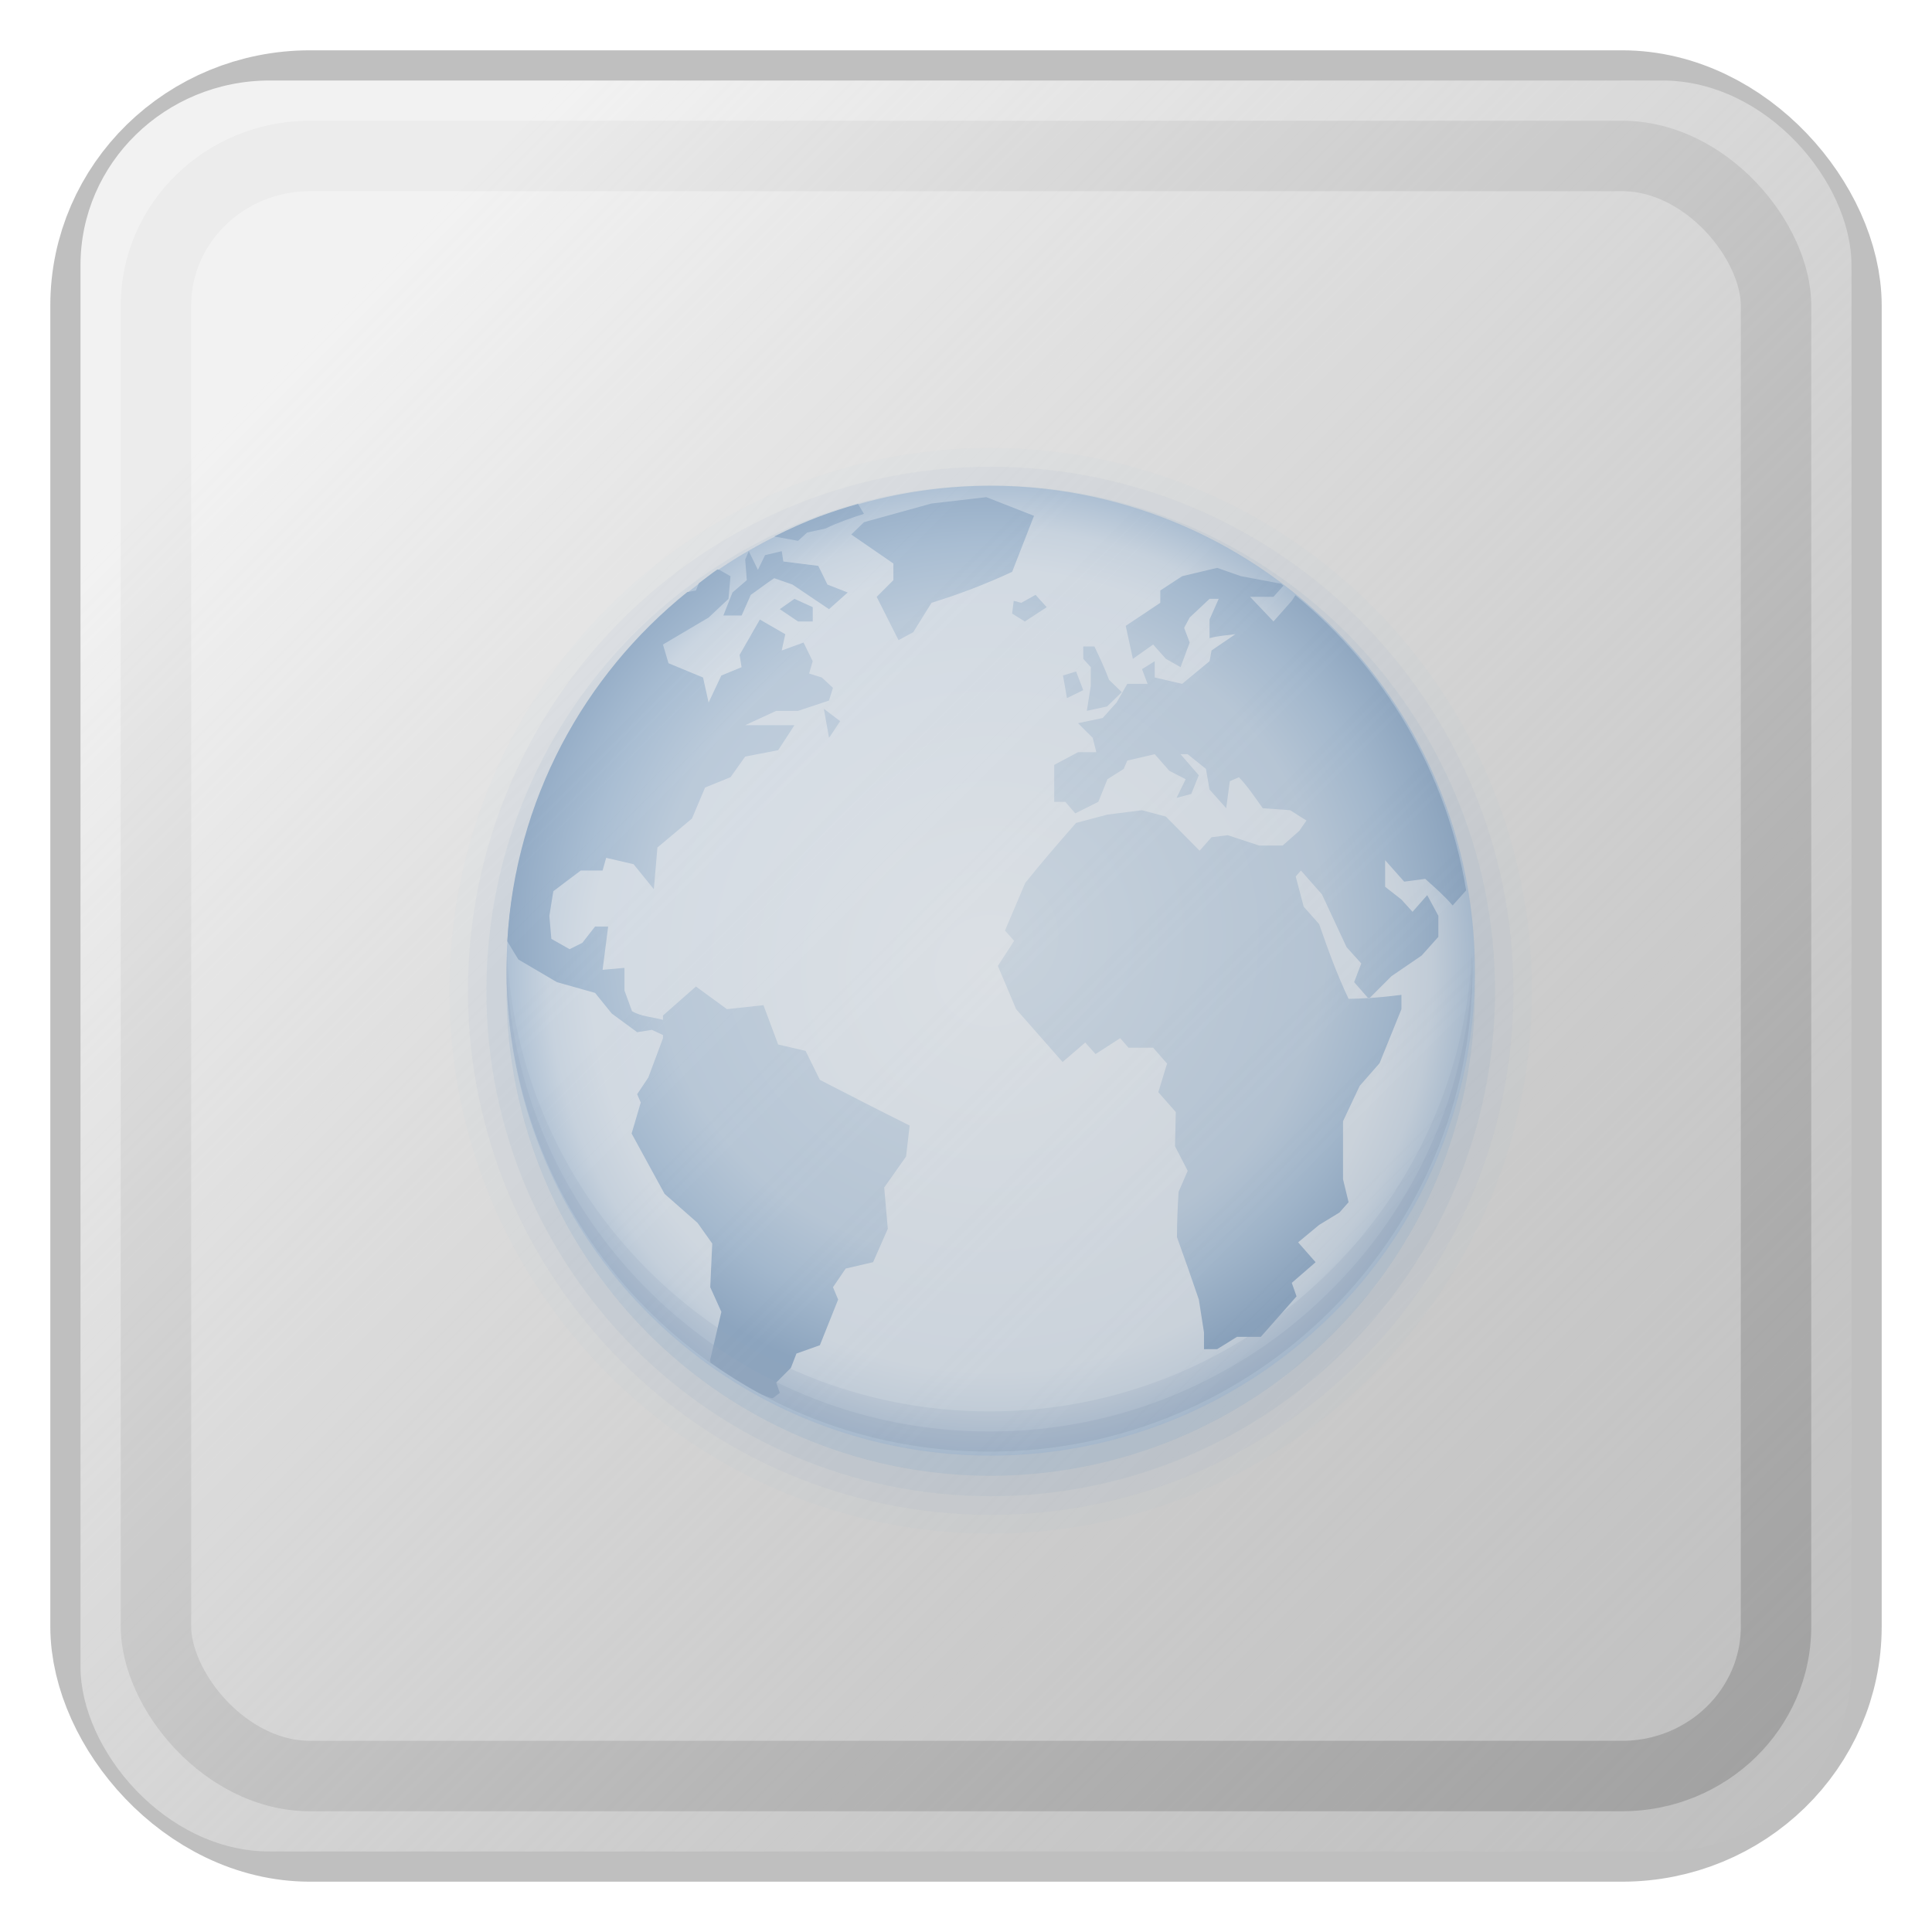 <?xml version="1.0" encoding="UTF-8" standalone="no"?>
<!-- Created with Inkscape (http://www.inkscape.org/) -->

<svg
   xmlns:dc="http://purl.org/dc/elements/1.1/"
   xmlns:cc="http://creativecommons.org/ns#"
   xmlns:rdf="http://www.w3.org/1999/02/22-rdf-syntax-ns#"
   xmlns:svg="http://www.w3.org/2000/svg"
   xmlns="http://www.w3.org/2000/svg"
   xmlns:xlink="http://www.w3.org/1999/xlink"
   xmlns:sodipodi="http://sodipodi.sourceforge.net/DTD/sodipodi-0.dtd"
   xmlns:inkscape="http://www.inkscape.org/namespaces/inkscape"
   version="1.0"
   width="96"
   height="96"
   id="svg2408"
   style="display:inline"
   inkscape:version="0.48.2 r9819"
   sodipodi:docname="WM_Admin.svg"
   inkscape:export-filename="/mnt/Web_eMMe/Web Developer/WM_framework/Immagini/WM_Fonts.png"
   inkscape:export-xdpi="30"
   inkscape:export-ydpi="30">
  <sodipodi:namedview
     pagecolor="#ffffff"
     bordercolor="#666666"
     borderopacity="1"
     objecttolerance="10"
     gridtolerance="10"
     guidetolerance="10"
     inkscape:pageopacity="0"
     inkscape:pageshadow="2"
     inkscape:window-width="1366"
     inkscape:window-height="744"
     id="namedview3169"
     showgrid="true"
     inkscape:zoom="5.7941349"
     inkscape:cx="48.287967"
     inkscape:cy="46.848526"
     inkscape:window-x="0"
     inkscape:window-y="24"
     inkscape:window-maximized="1"
     inkscape:current-layer="svg2408"
     showguides="true"
     inkscape:guide-bbox="true">
    <inkscape:grid
       type="xygrid"
       id="grid3023"
       empspacing="8"
       visible="true"
       enabled="true"
       snapvisiblegridlinesonly="true"
       spacingx="2px"
       spacingy="2px" />
  </sodipodi:namedview>
  <defs
     id="defs2410">
    <linearGradient
       id="linearGradient3971">
      <stop
         style="stop-color:#ffffff;stop-opacity:1"
         offset="0"
         id="stop3973" />
      <stop
         style="stop-color:#dedede;stop-opacity:0;"
         offset="1"
         id="stop3975" />
    </linearGradient>
    <linearGradient
       x1="45.448"
       y1="92.54"
       x2="45.448"
       y2="7.017"
       id="ButtonShadow"
       gradientUnits="userSpaceOnUse"
       gradientTransform="scale(1.006,0.994)">
      <stop
         id="stop3750"
         style="stop-color:#000000;stop-opacity:1"
         offset="0" />
      <stop
         id="stop3752"
         style="stop-color:#000000;stop-opacity:0.588"
         offset="1" />
    </linearGradient>
    <linearGradient
       id="linearGradient3700">
      <stop
         id="stop3702"
         style="stop-color:#e6e6e6;stop-opacity:1"
         offset="0" />
      <stop
         id="stop3704"
         style="stop-color:#f5f5f5;stop-opacity:1"
         offset="1" />
    </linearGradient>
    <linearGradient
       x1="48"
       y1="90"
       x2="48"
       y2="5.988"
       id="linearGradient3706"
       xlink:href="#linearGradient3700"
       gradientUnits="userSpaceOnUse" />
    <filter
       color-interpolation-filters="sRGB"
       id="filter3174">
      <feGaussianBlur
         id="feGaussianBlur3176"
         stdDeviation="1.71" />
    </filter>
    <linearGradient
       x1="45.448"
       y1="92.54"
       x2="45.448"
       y2="7.017"
       id="ButtonShadow-0"
       gradientUnits="userSpaceOnUse"
       gradientTransform="matrix(1.006,0,0,0.994,100,0)">
      <stop
         id="stop3750-8"
         style="stop-color:#000000;stop-opacity:1"
         offset="0" />
      <stop
         id="stop3752-5"
         style="stop-color:#000000;stop-opacity:0.588"
         offset="1" />
    </linearGradient>
    <linearGradient
       x1="32.251"
       y1="6.132"
       x2="32.251"
       y2="90.239"
       id="linearGradient3780"
       xlink:href="#ButtonShadow-0"
       gradientUnits="userSpaceOnUse"
       gradientTransform="matrix(1.024,0,0,1.012,-1.143,-98.071)" />
    <linearGradient
       x1="32.251"
       y1="6.132"
       x2="32.251"
       y2="90.239"
       id="linearGradient3772"
       xlink:href="#ButtonShadow-0"
       gradientUnits="userSpaceOnUse"
       gradientTransform="matrix(1.024,0,0,1.012,-1.143,-98.071)" />
    <linearGradient
       x1="32.251"
       y1="6.132"
       x2="32.251"
       y2="90.239"
       id="linearGradient3725"
       xlink:href="#ButtonShadow-0"
       gradientUnits="userSpaceOnUse"
       gradientTransform="matrix(1.024,0,0,1.012,-1.143,-98.071)" />
    <linearGradient
       x1="32.251"
       y1="6.132"
       x2="32.251"
       y2="90.239"
       id="linearGradient3721"
       xlink:href="#ButtonShadow-0"
       gradientUnits="userSpaceOnUse"
       gradientTransform="translate(0,-97)" />
    <linearGradient
       x1="32.251"
       y1="6.132"
       x2="32.251"
       y2="90.239"
       id="linearGradient3760"
       xlink:href="#ButtonShadow-0"
       gradientUnits="userSpaceOnUse"
       gradientTransform="matrix(1.024,0,0,1.012,-1.143,-98.071)" />
    <linearGradient
       id="linearGradient3737-1">
      <stop
         id="stop3739-9"
         style="stop-color:#ffffff;stop-opacity:1"
         offset="0" />
      <stop
         id="stop3741-3"
         style="stop-color:#ffffff;stop-opacity:0"
         offset="1" />
    </linearGradient>
    <radialGradient
       cx="48"
       cy="90.172"
       r="42"
       fx="48"
       fy="90.172"
       id="radialGradient2886"
       xlink:href="#linearGradient3737-0"
       gradientUnits="userSpaceOnUse"
       gradientTransform="matrix(1.157,0,0,0.996,-7.551,0.197)" />
    <linearGradient
       id="linearGradient3737-0">
      <stop
         id="stop3739-6"
         style="stop-color:#ffffff;stop-opacity:1"
         offset="0" />
      <stop
         id="stop3741-0"
         style="stop-color:#ffffff;stop-opacity:0"
         offset="1" />
    </linearGradient>
    <linearGradient
       x1="36.357"
       y1="6"
       x2="36.357"
       y2="63.893"
       id="linearGradient3923"
       xlink:href="#linearGradient3737-1"
       gradientUnits="userSpaceOnUse" />
    <linearGradient
       id="linearGradient3737-9">
      <stop
         id="stop3739-2"
         style="stop-color:#ffffff;stop-opacity:1"
         offset="0" />
      <stop
         id="stop3741-1"
         style="stop-color:#ffffff;stop-opacity:0"
         offset="1" />
    </linearGradient>
    <clipPath
       id="clipPath3613">
      <rect
         width="84"
         height="84"
         rx="6"
         ry="6"
         x="6"
         y="6"
         id="rect3615"
         style="fill:#ffffff;fill-opacity:1;fill-rule:nonzero;stroke:none" />
    </clipPath>
    <filter
       x="-0.192"
       y="-0.192"
       width="1.384"
       height="1.384"
       color-interpolation-filters="sRGB"
       id="filter3794">
      <feGaussianBlur
         id="feGaussianBlur3796"
         stdDeviation="5.28" />
    </filter>
    <linearGradient
       x1="48"
       y1="20.221"
       x2="48"
       y2="138.661"
       id="linearGradient2890"
       xlink:href="#linearGradient3737-9"
       gradientUnits="userSpaceOnUse" />
    <filter
       inkscape:collect="always"
       id="filter3967">
      <feGaussianBlur
         inkscape:collect="always"
         stdDeviation="0.84"
         id="feGaussianBlur3969" />
    </filter>
    <linearGradient
       inkscape:collect="always"
       xlink:href="#linearGradient3971"
       id="linearGradient3977"
       x1="16"
       y1="16"
       x2="92"
       y2="92"
       gradientUnits="userSpaceOnUse" />
    <linearGradient
       x1="20.759"
       y1="1"
       x2="20.759"
       y2="45.017"
       id="linearGradient3141"
       xlink:href="#linearGradient3309"
       gradientUnits="userSpaceOnUse"
       gradientTransform="matrix(1.279,0,0,1.279,17.302,18.581)" />
    <linearGradient
       x1="63.999"
       y1="3.1"
       x2="63.999"
       y2="122.899"
       id="linearGradient3309"
       gradientUnits="userSpaceOnUse">
      <stop
         id="stop3311"
         style="stop-color:#f0f0f0;stop-opacity:1"
         offset="0" />
      <stop
         id="stop3313"
         style="stop-color:#aaaaaa;stop-opacity:1"
         offset="1" />
    </linearGradient>
    <clipPath
       id="clipPath4403">
      <path
         d="m 30.916,135.971 c -0.937,0.541 -1.228,1.748 -0.678,2.701 l 1.938,3.356 c -1.418,1.414 -2.622,3.012 -3.595,4.71 l -3.784,-0.991 c -0.532,-0.142 -1.038,-0.118 -1.476,0.131 -0.438,0.248 -0.797,0.668 -0.937,1.19 l -1.979,7.385 c -0.28,1.045 0.366,2.065 1.429,2.35 l 3.772,1.034 c -0.006,1.957 0.238,3.943 0.759,5.877 l -3.356,1.938 c -0.953,0.55 -1.304,1.741 -0.763,2.678 l 3.812,6.603 c 0.541,0.937 1.748,1.228 2.701,0.678 l 3.356,-1.938 c 1.414,1.418 3.012,2.622 4.71,3.595 l -0.991,3.784 c -0.285,1.063 0.275,2.133 1.321,2.413 l 7.385,1.979 c 1.045,0.28 2.065,-0.366 2.35,-1.429 l 1.034,-3.772 c 1.957,0.006 3.943,-0.238 5.877,-0.759 l 1.938,3.356 c 0.55,0.953 1.741,1.304 2.678,0.763 l 6.603,-3.812 c 0.937,-0.541 1.228,-1.748 0.678,-2.701 l -1.938,-3.356 c 1.418,-1.414 2.622,-3.012 3.595,-4.71 l 3.784,0.991 c 1.063,0.285 2.133,-0.275 2.413,-1.321 l 1.979,-7.385 c 0.28,-1.045 -0.366,-2.065 -1.429,-2.35 l -3.772,-1.034 c 0.006,-1.957 -0.238,-3.943 -0.759,-5.877 l 3.356,-1.938 c 0.953,-0.55 1.304,-1.741 0.763,-2.678 l -3.812,-6.603 c -0.541,-0.937 -1.748,-1.228 -2.701,-0.678 l -3.356,1.938 c -1.414,-1.418 -3.012,-2.622 -4.71,-3.595 l 0.991,-3.784 c 0.285,-1.063 -0.275,-2.133 -1.321,-2.413 l -7.385,-1.979 c -1.045,-0.28 -2.065,0.366 -2.35,1.429 l -1.034,3.772 c -1.957,-0.006 -3.943,0.238 -5.877,0.759 l -1.938,-3.356 c -0.55,-0.953 -1.741,-1.304 -2.678,-0.763 l -6.603,3.812 z m 10.052,9.785 c 6.696,-3.866 15.258,-1.572 19.124,5.124 3.866,6.696 1.572,15.258 -5.124,19.124 -6.696,3.866 -15.258,1.572 -19.124,-5.124 -3.866,-6.696 -1.572,-15.258 5.124,-19.124 z"
         inkscape:connector-curvature="0"
         id="path4405"
         style="fill:url(#linearGradient4407);fill-opacity:1;fill-rule:nonzero;stroke:none;stroke-width:1;marker:none;visibility:visible;display:block;overflow:visible;enable-background:accumulate" />
    </clipPath>
    <linearGradient
       x1="48.234"
       y1="48.047"
       x2="126.139"
       y2="66.233"
       id="linearGradient4213"
       xlink:href="#linearGradient4071-3"
       gradientUnits="userSpaceOnUse" />
    <linearGradient
       id="linearGradient4071-3">
      <stop
         id="stop4073-8"
         style="stop-color:#000000;stop-opacity:1"
         offset="0" />
      <stop
         id="stop4075-4"
         style="stop-color:#000000;stop-opacity:0"
         offset="1" />
    </linearGradient>
    <linearGradient
       x1="48.055"
       y1="48.032"
       x2="126.673"
       y2="62.839"
       id="linearGradient4215"
       xlink:href="#linearGradient4047-2"
       gradientUnits="userSpaceOnUse" />
    <linearGradient
       id="linearGradient4047-2">
      <stop
         id="stop4049-0"
         style="stop-color:#000000;stop-opacity:1"
         offset="0" />
      <stop
         id="stop4051-5"
         style="stop-color:#000000;stop-opacity:0"
         offset="1" />
    </linearGradient>
    <linearGradient
       x1="47.997"
       y1="48.029"
       x2="127.052"
       y2="60.29"
       id="linearGradient4217"
       xlink:href="#linearGradient4047-2"
       gradientUnits="userSpaceOnUse" />
    <linearGradient
       id="linearGradient3118">
      <stop
         id="stop3120"
         style="stop-color:#000000;stop-opacity:1"
         offset="0" />
      <stop
         id="stop3122"
         style="stop-color:#000000;stop-opacity:0"
         offset="1" />
    </linearGradient>
    <linearGradient
       x1="47.998"
       y1="48.029"
       x2="127.416"
       y2="57.665"
       id="linearGradient4219"
       xlink:href="#linearGradient4047-2"
       gradientUnits="userSpaceOnUse" />
    <linearGradient
       id="linearGradient3125">
      <stop
         id="stop3127"
         style="stop-color:#000000;stop-opacity:1"
         offset="0" />
      <stop
         id="stop3129"
         style="stop-color:#000000;stop-opacity:0"
         offset="1" />
    </linearGradient>
    <linearGradient
       x1="48.234"
       y1="48.047"
       x2="126.139"
       y2="66.233"
       id="linearGradient4221"
       xlink:href="#linearGradient4115-2"
       gradientUnits="userSpaceOnUse" />
    <linearGradient
       id="linearGradient4115-2">
      <stop
         id="stop4117-3"
         style="stop-color:#ffffff;stop-opacity:1"
         offset="0" />
      <stop
         id="stop4119-6"
         style="stop-color:#ffffff;stop-opacity:0"
         offset="1" />
    </linearGradient>
    <linearGradient
       x1="48.055"
       y1="48.032"
       x2="126.673"
       y2="62.839"
       id="linearGradient4223"
       xlink:href="#linearGradient4115-2"
       gradientUnits="userSpaceOnUse" />
    <linearGradient
       id="linearGradient3136">
      <stop
         id="stop3138"
         style="stop-color:#ffffff;stop-opacity:1"
         offset="0" />
      <stop
         id="stop3140"
         style="stop-color:#ffffff;stop-opacity:0"
         offset="1" />
    </linearGradient>
    <linearGradient
       x1="47.997"
       y1="48.029"
       x2="127.052"
       y2="60.29"
       id="linearGradient4225"
       xlink:href="#linearGradient4115-2"
       gradientUnits="userSpaceOnUse" />
    <linearGradient
       id="linearGradient3143">
      <stop
         id="stop3145"
         style="stop-color:#ffffff;stop-opacity:1"
         offset="0" />
      <stop
         id="stop3147"
         style="stop-color:#ffffff;stop-opacity:0"
         offset="1" />
    </linearGradient>
    <linearGradient
       x1="47.998"
       y1="48.029"
       x2="127.416"
       y2="57.665"
       id="linearGradient4227"
       xlink:href="#linearGradient4115-2"
       gradientUnits="userSpaceOnUse" />
    <linearGradient
       id="linearGradient3150">
      <stop
         id="stop3152"
         style="stop-color:#ffffff;stop-opacity:1"
         offset="0" />
      <stop
         id="stop3154"
         style="stop-color:#ffffff;stop-opacity:0"
         offset="1" />
    </linearGradient>
    <linearGradient
       x1="48.234"
       y1="48.047"
       x2="126.139"
       y2="66.233"
       id="linearGradient4229"
       xlink:href="#linearGradient4071-3"
       gradientUnits="userSpaceOnUse" />
    <linearGradient
       id="linearGradient3157">
      <stop
         id="stop3159"
         style="stop-color:#000000;stop-opacity:1"
         offset="0" />
      <stop
         id="stop3161"
         style="stop-color:#000000;stop-opacity:0"
         offset="1" />
    </linearGradient>
    <linearGradient
       x1="48.055"
       y1="48.032"
       x2="126.673"
       y2="62.839"
       id="linearGradient4231"
       xlink:href="#linearGradient4047-2"
       gradientUnits="userSpaceOnUse" />
    <linearGradient
       id="linearGradient3164">
      <stop
         id="stop3166"
         style="stop-color:#000000;stop-opacity:1"
         offset="0" />
      <stop
         id="stop3168"
         style="stop-color:#000000;stop-opacity:0"
         offset="1" />
    </linearGradient>
    <linearGradient
       x1="47.997"
       y1="48.029"
       x2="127.052"
       y2="60.29"
       id="linearGradient4233"
       xlink:href="#linearGradient4047-2"
       gradientUnits="userSpaceOnUse" />
    <linearGradient
       id="linearGradient3171">
      <stop
         id="stop3173"
         style="stop-color:#000000;stop-opacity:1"
         offset="0" />
      <stop
         id="stop3175"
         style="stop-color:#000000;stop-opacity:0"
         offset="1" />
    </linearGradient>
    <linearGradient
       x1="47.998"
       y1="48.029"
       x2="127.416"
       y2="57.665"
       id="linearGradient4235"
       xlink:href="#linearGradient4047-2"
       gradientUnits="userSpaceOnUse" />
    <linearGradient
       id="linearGradient3178">
      <stop
         id="stop3180"
         style="stop-color:#000000;stop-opacity:1"
         offset="0" />
      <stop
         id="stop3182"
         style="stop-color:#000000;stop-opacity:0"
         offset="1" />
    </linearGradient>
    <linearGradient
       x1="48.234"
       y1="48.047"
       x2="126.139"
       y2="66.233"
       id="linearGradient4237"
       xlink:href="#linearGradient4071-3"
       gradientUnits="userSpaceOnUse" />
    <linearGradient
       id="linearGradient3185">
      <stop
         id="stop3187"
         style="stop-color:#000000;stop-opacity:1"
         offset="0" />
      <stop
         id="stop3189"
         style="stop-color:#000000;stop-opacity:0"
         offset="1" />
    </linearGradient>
    <linearGradient
       x1="48.055"
       y1="48.032"
       x2="126.673"
       y2="62.839"
       id="linearGradient4239"
       xlink:href="#linearGradient4047-2"
       gradientUnits="userSpaceOnUse" />
    <linearGradient
       id="linearGradient3192">
      <stop
         id="stop3194"
         style="stop-color:#000000;stop-opacity:1"
         offset="0" />
      <stop
         id="stop3196"
         style="stop-color:#000000;stop-opacity:0"
         offset="1" />
    </linearGradient>
    <linearGradient
       x1="47.997"
       y1="48.029"
       x2="127.052"
       y2="60.29"
       id="linearGradient4241"
       xlink:href="#linearGradient4047-2"
       gradientUnits="userSpaceOnUse" />
    <linearGradient
       id="linearGradient3199">
      <stop
         id="stop3201"
         style="stop-color:#000000;stop-opacity:1"
         offset="0" />
      <stop
         id="stop3203"
         style="stop-color:#000000;stop-opacity:0"
         offset="1" />
    </linearGradient>
    <linearGradient
       x1="47.998"
       y1="48.029"
       x2="127.416"
       y2="57.665"
       id="linearGradient4243"
       xlink:href="#linearGradient4047-2"
       gradientUnits="userSpaceOnUse" />
    <linearGradient
       id="linearGradient3206">
      <stop
         id="stop3208"
         style="stop-color:#000000;stop-opacity:1"
         offset="0" />
      <stop
         id="stop3210"
         style="stop-color:#000000;stop-opacity:0"
         offset="1" />
    </linearGradient>
    <linearGradient
       x1="48.234"
       y1="48.047"
       x2="126.139"
       y2="66.233"
       id="linearGradient4245"
       xlink:href="#linearGradient4115-2"
       gradientUnits="userSpaceOnUse" />
    <linearGradient
       id="linearGradient3213">
      <stop
         id="stop3215"
         style="stop-color:#ffffff;stop-opacity:1"
         offset="0" />
      <stop
         id="stop3217"
         style="stop-color:#ffffff;stop-opacity:0"
         offset="1" />
    </linearGradient>
    <linearGradient
       x1="48.055"
       y1="48.032"
       x2="126.673"
       y2="62.839"
       id="linearGradient4247"
       xlink:href="#linearGradient4115-2"
       gradientUnits="userSpaceOnUse" />
    <linearGradient
       id="linearGradient3220">
      <stop
         id="stop3222"
         style="stop-color:#ffffff;stop-opacity:1"
         offset="0" />
      <stop
         id="stop3224"
         style="stop-color:#ffffff;stop-opacity:0"
         offset="1" />
    </linearGradient>
    <linearGradient
       x1="47.997"
       y1="48.029"
       x2="127.052"
       y2="60.29"
       id="linearGradient4249"
       xlink:href="#linearGradient4115-2"
       gradientUnits="userSpaceOnUse" />
    <linearGradient
       id="linearGradient3227">
      <stop
         id="stop3229"
         style="stop-color:#ffffff;stop-opacity:1"
         offset="0" />
      <stop
         id="stop3231"
         style="stop-color:#ffffff;stop-opacity:0"
         offset="1" />
    </linearGradient>
    <linearGradient
       x1="47.998"
       y1="48.029"
       x2="127.416"
       y2="57.665"
       id="linearGradient4251"
       xlink:href="#linearGradient4115-2"
       gradientUnits="userSpaceOnUse" />
    <linearGradient
       id="linearGradient3234">
      <stop
         id="stop3236"
         style="stop-color:#ffffff;stop-opacity:1"
         offset="0" />
      <stop
         id="stop3238"
         style="stop-color:#ffffff;stop-opacity:0"
         offset="1" />
    </linearGradient>
    <linearGradient
       x1="48"
       y1="20.221"
       x2="48"
       y2="138.661"
       id="linearGradient3613"
       xlink:href="#linearGradient3737"
       gradientUnits="userSpaceOnUse" />
    <linearGradient
       id="linearGradient3737">
      <stop
         id="stop3739"
         style="stop-color:#ffffff;stop-opacity:1"
         offset="0" />
      <stop
         id="stop3741"
         style="stop-color:#ffffff;stop-opacity:0"
         offset="1" />
    </linearGradient>
    <clipPath
       id="clipPath3613-5">
      <rect
         width="84"
         height="84"
         rx="6"
         ry="6"
         x="6"
         y="6"
         id="rect3615-4"
         style="fill:#ffffff;fill-opacity:1;fill-rule:nonzero;stroke:none" />
    </clipPath>
    <filter
       x="-0.192"
       y="-0.192"
       width="1.384"
       height="1.384"
       color-interpolation-filters="sRGB"
       id="filter3794-8">
      <feGaussianBlur
         id="feGaussianBlur3796-1"
         stdDeviation="5.28" />
    </filter>
    <linearGradient
       y2="138.661"
       x2="48"
       y1="20.221"
       x1="48"
       gradientUnits="userSpaceOnUse"
       id="linearGradient3062"
       xlink:href="#linearGradient3737"
       inkscape:collect="always" />
    <linearGradient
       x1="56"
       y1="16"
       x2="56"
       y2="80"
       id="linearGradient3736"
       xlink:href="#StandardGradient-3"
       gradientUnits="userSpaceOnUse"
       gradientTransform="matrix(0.942,0,0,0.942,-97.24,0.875)" />
    <linearGradient
       x1="11.999"
       y1="0.922"
       x2="11.999"
       y2="19.387"
       id="StandardGradient-3"
       gradientUnits="userSpaceOnUse"
       gradientTransform="scale(0.922,1.085)">
      <stop
         id="stop3283-5"
         style="stop-color:#000000;stop-opacity:0.863"
         offset="0" />
      <stop
         id="stop2651-2"
         style="stop-color:#000000;stop-opacity:0.471"
         offset="1" />
    </linearGradient>
    <linearGradient
       x1="49"
       y1="20"
       x2="49"
       y2="76"
       id="linearGradient3829"
       xlink:href="#StandardGradient"
       gradientUnits="userSpaceOnUse" />
    <linearGradient
       x1="11.999"
       y1="0.922"
       x2="11.999"
       y2="19.387"
       id="StandardGradient"
       gradientUnits="userSpaceOnUse"
       gradientTransform="scale(0.922,1.085)">
      <stop
         id="stop3283"
         style="stop-color:#000000;stop-opacity:0.863"
         offset="0" />
      <stop
         id="stop2651"
         style="stop-color:#000000;stop-opacity:0.471"
         offset="1" />
    </linearGradient>
    <radialGradient
       cx="372.905"
       cy="376.397"
       r="364.525"
       fx="372.905"
       fy="376.397"
       id="radialGradient3046"
       xlink:href="#linearGradient3870"
       gradientUnits="userSpaceOnUse"
       gradientTransform="matrix(1,0,0,0.987,0,5.047)" />
    <linearGradient
       id="linearGradient3870">
      <stop
         id="stop3872"
         style="stop-color:#e0e9f2;stop-opacity:1"
         offset="0" />
      <stop
         id="stop3902"
         style="stop-color:#c7d7e8;stop-opacity:1"
         offset="0.828" />
      <stop
         id="stop5311"
         style="stop-color:#b2c8df;stop-opacity:1"
         offset="0.914" />
      <stop
         id="stop3874"
         style="stop-color:#7ea3ca;stop-opacity:1"
         offset="1" />
    </linearGradient>
    <radialGradient
       cx="25.103"
       cy="22.635"
       r="19.19"
       fx="25.103"
       fy="22.635"
       id="radialGradient2720"
       xlink:href="#linearGradient3904"
       gradientUnits="userSpaceOnUse"
       gradientTransform="matrix(1.243,-1.228748e-8,1.1872434e-8,1.201,16.808,19.216)" />
    <linearGradient
       id="linearGradient3904">
      <stop
         id="stop3906"
         style="stop-color:#bcd0e3;stop-opacity:1"
         offset="0" />
      <stop
         id="stop3908"
         style="stop-color:#97b5d4;stop-opacity:1"
         offset="0.703" />
      <stop
         id="stop5309"
         style="stop-color:#729bc5;stop-opacity:1"
         offset="0.851" />
      <stop
         id="stop3910"
         style="stop-color:#4575a9;stop-opacity:1"
         offset="1" />
    </linearGradient>
  </defs>
  <g
     id="layer2"
     style="display:none">
    <rect
       width="86"
       height="85"
       rx="6"
       ry="6"
       x="5"
       y="7"
       id="rect3745"
       style="opacity:0.9;fill:url(#ButtonShadow);fill-opacity:1;fill-rule:nonzero;stroke:none;filter:url(#filter3174)" />
  </g>
  <g
     id="layer3"
     style="fill:#730000;fill-opacity:1;" />
  <rect
     style="opacity:0.5;fill:#000000;stroke:#000000;stroke-width:7;stroke-linejoin:round;stroke-miterlimit:4;stroke-opacity:1;stroke-dasharray:none;fill-opacity:1;filter:url(#filter3967)"
     id="rect3046"
     width="84"
     height="84"
     x="6"
     y="6"
     rx="9.403"
     ry="9.179" />
  <rect
     style="opacity:0.8;fill:url(#linearGradient3977);fill-opacity:1;stroke:none;stroke-width:6;stroke-linejoin:round;stroke-miterlimit:4;stroke-opacity:1;stroke-dasharray:none"
     id="rect3864"
     width="88"
     height="88"
     x="4"
     y="4"
     rx="9.403"
     ry="9.179" />
  <g
     transform="translate(1.168,0.131)"
     id="layer3-0"
     style="display:inline;opacity:0.5">
    <path
       inkscape:connector-curvature="0"
       d="m 372.906,-26.25 c -224.307,0 -407.531,180.44 -407.531,402.656 0,222.217 183.228,402.625 407.531,402.625 224.303,0 407.531,-180.408 407.531,-402.625 C 780.438,154.19 597.214,-26.25 372.906,-26.25 z"
       transform="matrix(0.066,0,0,0.067,23.448,23.884)"
       id="path3713"
       style="opacity:0.05;fill:#608ebe;fill-opacity:1;fill-rule:evenodd;stroke:none;display:inline" />
    <path
       inkscape:connector-curvature="0"
       d="m 372.906,-12.281 c -216.822,0 -393.562,174.149 -393.562,388.688 0,214.539 176.744,388.656 393.562,388.656 216.819,0 393.562,-174.118 393.562,-388.656 0,-214.538 -176.741,-388.688 -393.562,-388.688 z"
       transform="matrix(0.066,0,0,0.067,23.448,23.884)"
       id="path3705"
       style="opacity:0.1;fill:#608ebe;fill-opacity:1;fill-rule:evenodd;stroke:none;display:inline" />
    <path
       inkscape:connector-curvature="0"
       d="m 372.906,1.594 c -209.398,0 -379.688,167.894 -379.688,374.812 0,206.918 170.291,374.781 379.688,374.781 209.396,0 379.688,-167.863 379.688,-374.781 0,-206.918 -170.29,-374.812 -379.688,-374.812 z"
       transform="matrix(0.066,0,0,0.067,23.448,23.884)"
       id="path3701"
       style="opacity:0.15;fill:#608ebe;fill-opacity:1;fill-rule:evenodd;stroke:none;display:inline" />
    <path
       inkscape:connector-curvature="0"
       d="m 737.43,376.397 a 364.525,359.637 0 1 1 -729.05,0 364.525,359.637 0 1 1 729.05,0 z"
       transform="matrix(0.066,0,0,0.067,23.448,23.884)"
       id="path3695"
       style="opacity:0.3;fill:#608ebe;fill-opacity:1;fill-rule:evenodd;stroke:none;display:inline" />
    <path
       inkscape:connector-curvature="0"
       d="m 737.43,376.397 a 364.525,359.637 0 1 1 -729.05,0 364.525,359.637 0 1 1 729.05,0 z"
       transform="matrix(0.066,0,0,0.067,23.448,22.884)"
       id="path5993"
       style="fill:url(#radialGradient3046);fill-opacity:1;fill-rule:evenodd;stroke:none;display:inline" />
    <path
       d="m 47.842,24.572 -2.724,0.316 -3.355,0.928 -0.632,0.612 2.092,1.441 0,0.829 -0.829,0.829 1.086,2.151 0.73,-0.395 0.908,-1.461 c 1.403,-0.435 2.673,-0.921 4.007,-1.539 l 1.086,-2.783 -2.368,-0.928 z m -6.375,0.336 c -0.6,0.17 -1.196,0.358 -1.776,0.572 l -0.02,0.02 c -0.011,0.004 -0.028,-0.004 -0.04,0 -0.801,0.298 -1.571,0.648 -2.329,1.026 l 1.184,0.217 0.454,-0.414 0.908,-0.197 c 0.622,-0.303 1.254,-0.516 1.914,-0.73 l -0.296,-0.493 z m -5.428,2.349 -0.178,0.414 0.079,1.026 -0.711,0.612 -0.454,1.145 0.908,0 0.454,-1.026 c 0.392,-0.278 0.766,-0.562 1.164,-0.829 l 0.908,0.316 c 0.605,0.412 1.21,0.812 1.816,1.224 l 0.928,-0.829 -1.007,-0.395 -0.454,-0.928 -1.737,-0.217 -0.079,-0.513 -0.829,0.197 -0.355,0.73 -0.454,-0.928 z m 23.27,0.829 -1.737,0.414 -1.086,0.711 0,0.612 -1.717,1.145 0.355,1.638 1.007,-0.711 0.632,0.711 0.73,0.414 0.454,-1.224 -0.276,-0.73 0.276,-0.513 0.987,-0.928 0.454,0 -0.454,1.026 0,0.928 c 0.417,-0.114 0.856,-0.144 1.283,-0.197 l -1.184,0.809 -0.099,0.533 -1.362,1.125 -1.362,-0.316 0,-0.809 -0.632,0.395 0.276,0.73 -1.007,0 -0.533,0.928 -0.691,0.77 -1.224,0.257 0.73,0.73 0.178,0.711 -0.908,0 -1.184,0.632 0,1.836 0.553,0 0.493,0.572 1.145,-0.572 0.454,-1.125 0.809,-0.513 0.178,-0.414 1.362,-0.316 0.73,0.829 0.809,0.414 -0.454,0.928 0.73,-0.197 0.375,-0.928 -0.908,-1.046 0.355,0 0.908,0.73 0.178,1.026 0.829,0.928 0.178,-1.342 0.454,-0.197 c 0.449,0.467 0.806,1.014 1.184,1.539 l 1.362,0.099 0.809,0.513 -0.355,0.513 -0.829,0.73 -1.164,0 -1.559,-0.513 -0.809,0.099 -0.592,0.671 -1.678,-1.697 -1.184,-0.316 -1.717,0.217 -1.559,0.414 c -0.866,0.984 -1.706,1.958 -2.526,2.98 l -1.007,2.368 0.454,0.513 -0.809,1.243 0.908,2.151 c 0.772,0.875 1.538,1.749 2.309,2.625 l 1.125,-0.967 0.513,0.572 1.224,-0.789 0.414,0.474 1.224,0 0.691,0.789 -0.434,1.421 0.868,0.987 -0.04,1.697 0.632,1.224 -0.454,1.046 c -0.045,0.758 -0.079,1.492 -0.079,2.25 0.372,1.027 0.734,2.064 1.086,3.099 l 0.257,1.638 0,0.829 0.651,0 0.987,-0.612 1.184,0 1.776,-2.013 -0.237,-0.671 1.184,-1.026 -0.868,-0.987 1.046,-0.868 1.007,-0.612 0.454,-0.513 -0.276,-1.145 c 0,-0.961 0,-1.921 0,-2.882 l 0.829,-1.757 0.987,-1.125 1.086,-2.684 0,-0.711 c -0.539,0.068 -1.052,0.12 -1.579,0.158 l -0.04,0.039 -0.04,-0.039 c -0.319,0.022 -0.639,0.039 -0.967,0.039 -0.578,-1.218 -1.02,-2.437 -1.461,-3.711 l -0.77,-0.868 -0.395,-1.5 0.257,-0.296 1.046,1.184 1.224,2.625 0.73,0.809 -0.355,0.928 0.691,0.789 c 0.026,-0.002 0.053,0.002 0.079,0 l 1.086,-1.086 1.5,-1.026 0.829,-0.928 0,-1.046 c -0.182,-0.343 -0.37,-0.683 -0.553,-1.026 l -0.73,0.829 -0.553,-0.612 -0.809,-0.632 0,-1.322 0.947,1.066 1.046,-0.138 c 0.476,0.433 0.945,0.83 1.362,1.322 l 0.671,-0.75 c -0.96,-5.882 -4.071,-11.042 -8.487,-14.664 l -0.178,0.276 -0.908,1.026 -1.164,-1.224 1.164,0 0.493,-0.553 c -0.041,-0.031 -0.077,-0.068 -0.118,-0.099 l -1.993,-0.375 -1.184,-0.414 z m -24.829,0.079 c -0.321,0.219 -0.618,0.457 -0.928,0.691 l -0.138,0.355 c 0,0 -0.249,0.042 -0.434,0.079 -5.139,4.132 -8.545,10.345 -8.941,17.349 0.247,0.424 0.553,0.908 0.553,0.908 l 1.914,1.125 1.895,0.533 0.829,1.026 1.263,0.928 0.73,-0.118 0.553,0.257 0,0.158 -0.73,1.954 -0.553,0.829 0.178,0.414 -0.454,1.539 1.638,3 1.638,1.441 0.73,1.026 -0.099,2.171 0.553,1.224 -0.553,2.368 c 0,0 -0.013,0.017 0.02,0.158 0.763,0.541 1.562,1.049 2.388,1.5 0.013,0.007 0.026,0.013 0.04,0.02 0.035,0.017 0.085,0.044 0.118,0.059 0.293,0.133 0.507,0.211 0.553,0.178 0.18,-0.137 0.336,-0.257 0.336,-0.257 l -0.178,-0.513 0.73,-0.73 0.276,-0.711 1.164,-0.414 0.908,-2.27 -0.257,-0.612 0.632,-0.928 1.362,-0.316 0.73,-1.658 -0.178,-2.053 1.086,-1.539 0.178,-1.539 c -1.491,-0.741 -2.981,-1.507 -4.461,-2.27 l -0.711,-1.441 -1.362,-0.316 -0.73,-1.954 -1.816,0.197 -1.539,-1.125 -1.638,1.441 0,0.217 c -0.495,-0.143 -1.099,-0.163 -1.539,-0.434 l -0.375,-1.026 0,-1.125 -1.086,0.099 c 0.091,-0.721 0.185,-1.43 0.276,-2.151 l -0.651,0 -0.632,0.809 -0.632,0.316 -0.908,-0.513 -0.099,-1.145 0.197,-1.224 1.362,-1.026 1.086,0 0.178,-0.632 1.362,0.316 1.007,1.243 0.178,-2.072 1.717,-1.441 0.651,-1.539 1.263,-0.513 0.73,-1.026 1.638,-0.316 0.809,-1.243 c -0.818,-10e-7 -1.63,0 -2.447,0 l 1.539,-0.711 1.086,0 1.539,-0.513 0.197,-0.632 -0.553,-0.513 -0.632,-0.197 0.178,-0.612 -0.454,-0.928 -1.086,0.395 0.178,-0.809 -1.263,-0.73 -1.007,1.757 0.099,0.612 -1.007,0.414 -0.632,1.342 -0.276,-1.243 -1.717,-0.711 -0.276,-0.928 2.27,-1.342 0.987,-0.928 0.099,-1.125 -0.553,-0.316 -0.099,-0.02 z m 15.809,1.263 -0.711,0.395 -0.375,-0.099 -0.079,0.632 0.632,0.395 1.086,-0.711 -0.553,-0.612 z m -11.98,0.197 -0.73,0.513 0.908,0.612 0.73,0 0,-0.711 -0.908,-0.414 z m 14.349,2.368 0,0.612 0.375,0.414 0,0.928 -0.197,1.243 1.007,-0.217 0.73,-0.711 -0.632,-0.612 c -0.214,-0.57 -0.463,-1.111 -0.73,-1.658 l -0.553,0 z m -0.355,1.243 -0.651,0.197 0.197,1.125 0.809,-0.395 -0.355,-0.928 z m -12.533,1.855 0.257,1.441 0.553,-0.829 -0.809,-0.612 z"
       inkscape:connector-curvature="0"
       id="path4144"
       style="fill:url(#radialGradient2720);fill-opacity:1;fill-rule:nonzero;stroke-miterlimit:4;display:inline" />
    <path
       d="M 24.031,47.25 C 24.023,47.503 24,47.745 24,48 24,61.254 34.745,72 48,72 61.255,72 72,61.254 72,48 72,47.745 71.977,47.503 71.969,47.25 71.326,59.93 60.841,70 48,70 35.159,70 24.674,59.93 24.031,47.25 z"
       inkscape:connector-curvature="0"
       id="path2920"
       style="opacity:0.2;fill:#5778a8;fill-opacity:1;fill-rule:evenodd;stroke:none;display:inline" />
    <path
       d="m 24,47.5 c -0.004,0.169 0,0.33 0,0.5 0,13.254 10.745,24 24,24 13.255,0 24,-10.746 24,-24 0,-0.17 0.004,-0.331 0,-0.5 -0.264,13.025 -10.911,23.5 -24,23.5 -13.089,0 -23.736,-10.475 -24,-23.5 z"
       inkscape:connector-curvature="0"
       id="path3945"
       style="opacity:0.3;fill:#5778a8;fill-opacity:1;fill-rule:evenodd;stroke:none;display:inline" />
  </g>
</svg>
